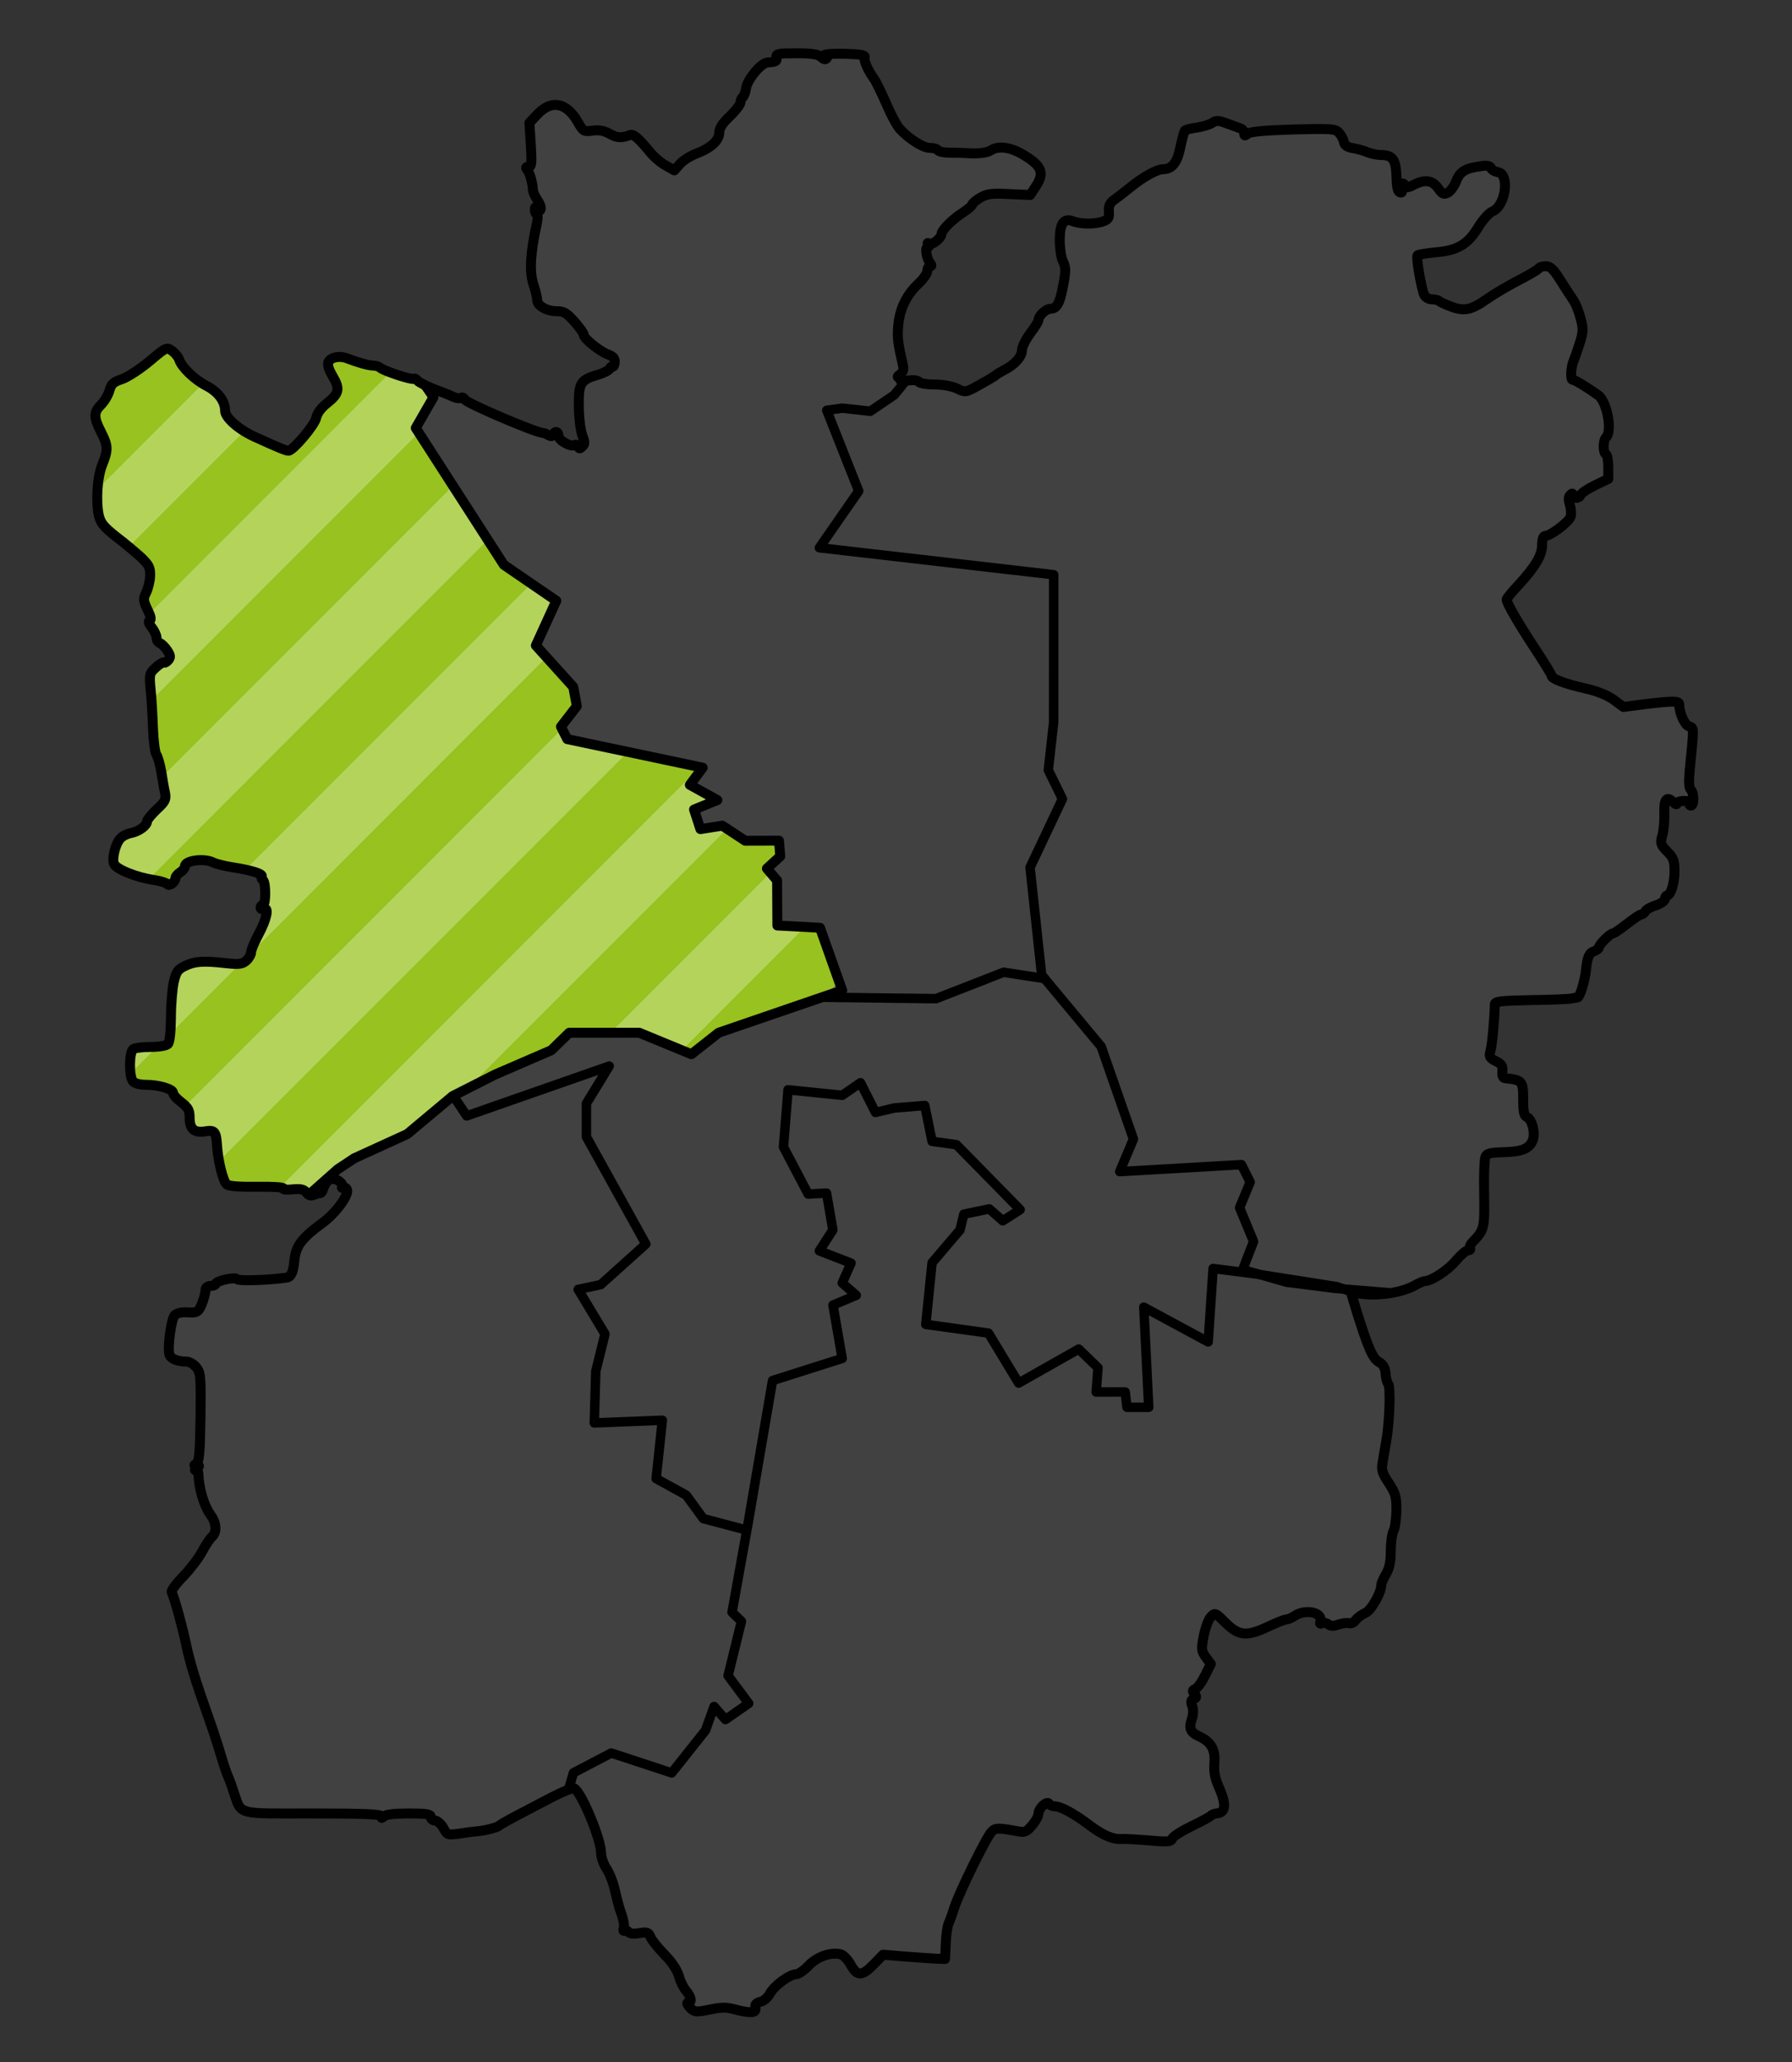 <?xml version="1.0" encoding="UTF-8" standalone="no"?>
<!DOCTYPE svg PUBLIC "-//W3C//DTD SVG 1.1//EN" "http://www.w3.org/Graphics/SVG/1.1/DTD/svg11.dtd">
<svg width="100%" height="100%" viewBox="0 0 720 828" version="1.1" xmlns="http://www.w3.org/2000/svg" xmlns:xlink="http://www.w3.org/1999/xlink" xml:space="preserve" xmlns:serif="http://www.serif.com/" style="fill-rule:evenodd;clip-rule:evenodd;stroke-linecap:round;stroke-linejoin:round;stroke-miterlimit:1.5;">
    <rect x="0" y="0" width="720" height="828" fill="#333333" stroke="none"/>
    <rect id="ArtBoard1" x="0" y="0" width="720" height="828" style="fill:none;"/>
    <g id="ArtBoard11" serif:id="ArtBoard1">
        <g transform="matrix(0.095,0,0,-0.095,-3.611,807.997)">
            <path d="M3322,8263C3325,8246 3321,8244 3284,8241C3257,8239 3201,8172 3194,8135C3191,8115 3184,8097 3179,8094C3174,8091 3170,8082 3170,8073C3170,8065 3150,8038 3125,8014C3094,7985 3080,7963 3080,7945C3080,7912 3046,7880 2983,7856C2957,7846 2925,7826 2913,7811L2890,7785L2855,7805C2835,7815 2806,7840 2790,7859C2737,7923 2717,7941 2701,7934C2666,7921 2647,7922 2616,7940C2592,7953 2571,7957 2544,7953C2507,7948 2504,7950 2482,7989C2435,8072 2371,8085 2312,8023L2277,7986L2283,7893C2288,7813 2286,7800 2273,7800C2262,7800 2260,7797 2268,7787C2279,7775 2291,7730 2292,7700C2293,7692 2302,7673 2312,7658C2323,7642 2328,7625 2324,7619C2320,7611 2315,7612 2309,7621C2302,7632 2300,7631 2300,7618C2300,7608 2304,7600 2309,7600C2313,7600 2313,7581 2308,7558C2281,7436 2277,7359 2293,7306C2303,7277 2310,7246 2310,7237C2310,7213 2350,7190 2391,7190C2423,7190 2434,7183 2469,7144C2491,7119 2508,7094 2507,7090C2504,7077 2573,7021 2607,7008C2631,6999 2639,6991 2638,6974C2637,6962 2633,6953 2629,6956C2625,6958 2620,6954 2617,6947C2615,6941 2593,6929 2569,6922C2492,6899 2485,6887 2486,6790C2486,6743 2493,6688 2500,6668C2512,6636 2512,6628 2501,6618C2490,6607 2487,6608 2483,6618C2480,6624 2474,6628 2469,6624C2453,6614 2400,6644 2400,6662C2400,6682 2384,6686 2378,6668C2375,6661 2369,6660 2359,6665C2351,6670 2341,6675 2335,6675C2304,6676 2009,6802 2003,6817C2000,6824 1993,6827 1988,6824C1983,6820 1968,6822 1957,6827C1945,6833 1908,6848 1875,6860C1842,6873 1810,6889 1804,6896C1798,6904 1791,6907 1788,6904C1781,6898 1659,6938 1646,6951C1640,6956 1627,6960 1616,6960C1597,6960 1548,6974 1505,6991C1475,7002 1439,6996 1428,6977C1422,6965 1426,6948 1445,6915C1477,6861 1473,6842 1420,6800C1396,6781 1379,6758 1375,6738C1368,6707 1277,6600 1258,6600C1248,6600 1218,6612 1117,6658C1048,6689 990,6740 990,6769C990,6810 960,6849 912,6874C861,6900 806,6953 796,6985C792,6996 779,7013 766,7022C743,7039 741,7038 671,6979C632,6946 579,6912 555,6903C518,6891 509,6883 501,6855C496,6836 480,6809 466,6795C434,6763 433,6742 465,6680C495,6621 496,6605 471,6542C449,6488 443,6388 456,6326C464,6294 477,6278 530,6236C566,6209 613,6169 635,6149C669,6116 674,6106 673,6070C672,6048 664,6016 656,6000C643,5973 644,5967 662,5928C676,5900 679,5885 671,5882C664,5880 667,5869 680,5853C691,5839 700,5819 700,5810C700,5800 706,5790 714,5787C722,5784 736,5770 746,5755C759,5735 760,5727 750,5715C743,5707 735,5702 731,5705C727,5707 711,5697 696,5683C670,5659 669,5655 675,5591C679,5555 683,5481 685,5427C687,5373 694,5323 699,5316C705,5309 714,5277 720,5244C725,5212 732,5171 736,5154C741,5126 737,5117 701,5084C678,5062 660,5040 660,5034C660,5016 626,4991 592,4984C575,4981 554,4970 547,4961C526,4938 511,4878 520,4854C529,4831 616,4796 693,4785C719,4781 743,4773 746,4768C753,4757 780,4777 780,4794C780,4800 789,4811 800,4818C811,4825 820,4836 820,4844C820,4869 904,4879 941,4859C952,4854 989,4844 1023,4839C1102,4827 1152,4811 1145,4800C1142,4795 1144,4789 1150,4785C1163,4777 1163,4680 1150,4680C1145,4680 1140,4675 1140,4669C1140,4663 1146,4660 1154,4663C1177,4672 1166,4620 1131,4555C1114,4523 1100,4490 1100,4480C1100,4471 1091,4455 1080,4445C1063,4430 1050,4428 993,4434C897,4445 861,4442 820,4422C790,4408 783,4397 773,4355C767,4328 761,4260 761,4205C760,4141 756,4100 748,4092C741,4085 709,4080 676,4080C642,4080 609,4076 602,4071C584,4060 583,3956 600,3935C607,3926 629,3920 654,3920C710,3920 770,3902 770,3886C770,3878 786,3860 805,3846C834,3823 840,3813 840,3781C840,3733 859,3716 905,3723C946,3730 952,3723 956,3663C960,3597 982,3511 997,3499C1005,3491 1053,3488 1126,3489C1190,3490 1239,3487 1236,3482C1233,3477 1251,3475 1276,3478C1311,3481 1324,3478 1334,3464C1343,3452 1353,3449 1366,3455C1376,3459 1388,3463 1392,3462C1396,3461 1402,3469 1405,3480C1417,3517 1437,3530 1465,3517C1479,3510 1488,3499 1485,3492C1482,3485 1485,3482 1490,3485C1496,3488 1503,3484 1506,3476C1514,3454 1458,3377 1403,3337C1313,3271 1289,3239 1283,3176C1278,3127 1269,3107 1250,3105C1176,3094 1046,3090 1041,3098C1034,3110 950,3091 950,3078C950,3074 941,3070 930,3070C919,3070 909,3064 908,3058C906,3036 903,3026 896,3005C879,2959 873,2955 832,2958C807,2960 787,2955 777,2946C762,2930 745,2805 755,2778C762,2761 790,2750 827,2750C839,2750 858,2739 869,2725C887,2701 888,2686 886,2514C884,2366 880,2326 869,2319C857,2312 857,2310 870,2310C883,2310 883,2309 870,2300C862,2295 860,2290 866,2290C872,2290 877,2284 877,2278C879,2213 900,2141 930,2100C954,2066 956,2027 934,2009C926,2002 908,1975 894,1949C881,1923 845,1876 815,1844C784,1813 761,1782 764,1776C777,1747 810,1627 825,1555C842,1475 866,1397 920,1245C936,1201 959,1131 971,1090C983,1049 997,1008 1001,1000C1005,992 1016,963 1025,935C1061,831 1030,840 1360,840C1579,840 1650,837 1650,828C1650,819 1653,819 1662,828C1670,836 1708,840 1767,840C1843,840 1860,837 1860,825C1860,817 1868,810 1878,810C1887,810 1903,796 1913,779C1930,748 1931,748 1983,755C2011,760 2046,764 2060,765C2093,768 2144,782 2150,789C2153,792 2184,810 2220,829C2256,848 2323,883 2369,907C2415,931 2459,949 2466,946C2495,935 2580,732 2580,674C2580,656 2590,626 2603,607C2616,588 2632,546 2639,514C2646,482 2658,436 2667,413C2675,390 2680,364 2676,355C2673,346 2674,342 2679,345C2684,348 2692,345 2696,339C2700,332 2717,330 2741,334C2776,340 2781,337 2789,318C2794,305 2821,272 2848,244C2880,212 2902,178 2909,153C2915,131 2929,103 2940,90C2962,64 2966,40 2948,40C2941,40 2945,31 2956,19C2976,0 2981,-1 3039,11C3087,21 3110,22 3145,12C3213,-6 3239,-4 3233,19C3230,32 3235,39 3254,44C3268,47 3286,63 3294,78C3311,111 3377,160 3404,160C3414,160 3438,176 3457,196C3492,234 3551,255 3593,245C3605,242 3624,222 3635,202C3663,151 3683,151 3732,201L3773,243L3869,235C3922,231 3981,227 4000,226L4035,225L4038,290C4039,326 4045,364 4050,375C4055,386 4066,416 4074,442C4096,509 4210,741 4232,763C4249,780 4258,780 4346,764C4372,759 4381,763 4403,790C4418,807 4430,829 4430,839C4430,862 4466,895 4475,881C4478,875 4490,870 4500,870C4524,870 4580,840 4645,791C4702,748 4744,730 4780,732C4794,733 4847,730 4897,726C4977,719 4991,720 4996,734C4999,743 5036,766 5079,787C5121,807 5157,827 5160,831C5163,835 5176,840 5189,841C5222,846 5224,881 5194,949C5176,990 5171,1015 5174,1054C5179,1111 5159,1144 5107,1167C5072,1183 5065,1201 5079,1240C5085,1259 5086,1280 5080,1295C5073,1313 5075,1320 5087,1324C5099,1329 5100,1333 5090,1345C5080,1357 5081,1361 5093,1366C5102,1369 5120,1394 5134,1422L5159,1472L5138,1500C5119,1527 5118,1533 5129,1591C5136,1625 5149,1661 5159,1671C5176,1690 5178,1689 5222,1645C5279,1590 5310,1587 5402,1630C5436,1646 5471,1660 5478,1660C5485,1660 5501,1667 5515,1676C5561,1706 5635,1689 5622,1651C5619,1642 5622,1640 5629,1644C5636,1648 5647,1646 5655,1640C5666,1631 5678,1631 5700,1639C5717,1644 5737,1647 5744,1644C5752,1641 5764,1647 5771,1657C5779,1667 5797,1681 5812,1687C5837,1698 5880,1773 5880,1806C5880,1813 5889,1834 5900,1852C5914,1876 5920,1903 5920,1948C5920,1983 5925,2021 5931,2033C5938,2044 5943,2084 5944,2120C5944,2179 5941,2191 5912,2236C5885,2276 5880,2291 5885,2320C5888,2339 5895,2382 5901,2415C5915,2495 5920,2642 5909,2656C5904,2662 5899,2681 5898,2700C5896,2724 5888,2738 5870,2748C5844,2763 5825,2805 5777,2958L5752,3041L5811,3035C5879,3028 5968,3043 6020,3071C6039,3082 6058,3090 6063,3090C6091,3090 6162,3136 6194,3175C6215,3200 6238,3220 6246,3220C6254,3220 6259,3224 6255,3229C6252,3234 6256,3244 6263,3252C6316,3307 6317,3311 6315,3457C6313,3533 6316,3604 6320,3614C6325,3630 6338,3633 6396,3635C6476,3637 6507,3650 6521,3687C6532,3718 6517,3775 6495,3784C6484,3788 6480,3807 6480,3859C6480,3936 6477,3940 6402,3948C6394,3949 6390,3961 6392,3977C6394,4000 6389,4008 6364,4020C6337,4034 6335,4039 6342,4065C6349,4090 6359,4201 6360,4260C6360,4273 6385,4275 6513,4278C6596,4279 6674,4282 6685,4285C6696,4287 6707,4289 6710,4289C6720,4291 6740,4356 6745,4400C6751,4461 6759,4478 6781,4485C6791,4489 6800,4495 6800,4500C6800,4512 6848,4560 6860,4560C6864,4560 6891,4578 6919,4600C6947,4622 6974,4640 6979,4640C6985,4640 6993,4646 6997,4654C7001,4661 7022,4673 7043,4679C7063,4686 7080,4698 7080,4706C7080,4714 7084,4720 7088,4720C7104,4720 7120,4771 7120,4822C7120,4867 7116,4879 7089,4906C7061,4935 7059,4940 7069,4976C7075,4998 7078,5039 7077,5069C7075,5127 7087,5142 7114,5115C7123,5106 7130,5103 7130,5109C7130,5115 7144,5120 7161,5120C7178,5120 7189,5116 7185,5110C7182,5105 7184,5100 7189,5100C7204,5100 7203,5153 7189,5167C7181,5175 7180,5201 7184,5247C7203,5437 7203,5428 7181,5435C7163,5441 7140,5491 7140,5528C7140,5543 7114,5543 6996,5529L6904,5517L6862,5548C6835,5567 6793,5584 6744,5595C6659,5614 6600,5636 6600,5649C6600,5654 6568,5706 6529,5765C6460,5870 6410,5956 6410,5971C6410,5975 6431,6002 6458,6030C6533,6112 6560,6158 6560,6202C6560,6226 6565,6240 6573,6240C6596,6240 6675,6300 6681,6322C6684,6335 6682,6358 6677,6373C6671,6393 6671,6405 6679,6413C6687,6421 6690,6421 6690,6412C6690,6396 6717,6397 6723,6413C6726,6421 6753,6439 6784,6454L6840,6481L6840,6530C6840,6557 6836,6582 6830,6585C6817,6593 6817,6643 6831,6657C6858,6684 6834,6809 6797,6835C6743,6873 6698,6900 6689,6900C6679,6900 6682,6954 6693,6980C6697,6988 6708,7020 6718,7051C6734,7101 6735,7114 6723,7159C6716,7187 6702,7223 6691,7238C6681,7253 6656,7291 6636,7323C6608,7367 6595,7380 6576,7380C6562,7380 6549,7376 6546,7371C6543,7366 6518,7351 6492,7337C6412,7295 6367,7269 6322,7238C6259,7194 6229,7189 6176,7209C6151,7218 6128,7229 6124,7233C6120,7237 6106,7240 6094,7240C6081,7240 6067,7248 6062,7258C6050,7280 6026,7420 6033,7426C6036,7429 6072,7435 6113,7439C6204,7447 6247,7473 6292,7548C6310,7577 6336,7606 6351,7612C6407,7637 6424,7771 6372,7778C6359,7780 6346,7788 6344,7795C6340,7804 6327,7807 6302,7803C6236,7794 6213,7781 6197,7740C6189,7719 6173,7697 6162,7691C6144,7682 6138,7684 6120,7710C6095,7744 6065,7748 6017,7724C5996,7712 5985,7711 5982,7719C5980,7725 5974,7730 5968,7730C5963,7730 5962,7721 5965,7709C5970,7693 5968,7689 5959,7692C5949,7695 5945,7716 5944,7760C5942,7830 5928,7850 5879,7850C5864,7850 5839,7855 5823,7861C5808,7868 5779,7876 5760,7879C5736,7883 5724,7891 5722,7905C5720,7916 5711,7933 5701,7944C5686,7961 5672,7962 5508,7958C5387,7954 5325,7949 5315,7940C5303,7930 5300,7930 5300,7943C5300,7951 5292,7960 5283,7963C5273,7967 5247,7976 5225,7984C5192,7997 5182,7997 5165,7986C5154,7978 5124,7970 5100,7966C5076,7963 5053,7957 5049,7953C5046,7948 5037,7917 5030,7882C5017,7818 4995,7790 4957,7790C4932,7790 4873,7758 4818,7713C4792,7692 4761,7668 4748,7659C4732,7647 4726,7634 4728,7611C4730,7585 4726,7578 4705,7570C4672,7557 4609,7557 4576,7570C4537,7585 4520,7561 4520,7489C4520,7456 4526,7417 4533,7402C4547,7373 4547,7362 4531,7281C4519,7221 4506,7200 4480,7200C4462,7200 4430,7170 4430,7152C4430,7146 4414,7121 4395,7096C4376,7070 4360,7038 4360,7024C4360,6997 4329,6963 4283,6940C4268,6932 4253,6923 4250,6920C4244,6914 4213,6896 4158,6866C4122,6847 4118,6847 4085,6863C4064,6873 4025,6880 3990,6880C3958,6880 3928,6885 3924,6891C3920,6898 3902,6900 3879,6897C3857,6894 3842,6896 3846,6901C3849,6906 3846,6910 3839,6910C3832,6910 3834,6916 3845,6923C3859,6934 3861,6944 3856,6966C3836,7052 3832,7079 3837,7130C3843,7199 3872,7259 3921,7305C3943,7325 3960,7350 3960,7360C3960,7371 3965,7380 3971,7380C3979,7380 3979,7384 3972,7393C3957,7411 3949,7460 3961,7460C3967,7460 3968,7465 3964,7472C3959,7479 3961,7480 3969,7475C3981,7468 4020,7500 4020,7517C4021,7533 4066,7578 4108,7605C4131,7620 4150,7636 4150,7641C4150,7645 4165,7658 4183,7669C4212,7686 4229,7689 4306,7685L4395,7681L4418,7716C4456,7773 4445,7803 4371,7848C4315,7883 4263,7891 4229,7870C4214,7860 4184,7856 4145,7857C4112,7859 4068,7860 4048,7860C4028,7860 4008,7865 4005,7870C4002,7876 3986,7880 3971,7880C3942,7880 3882,7918 3843,7961C3831,7974 3805,8023 3785,8070C3764,8117 3742,8162 3736,8170C3711,8204 3690,8249 3695,8262C3699,8272 3681,8276 3610,8278C3552,8279 3520,8276 3520,8269C3520,8264 3525,8262 3532,8266C3539,8271 3540,8269 3536,8261C3530,8252 3524,8252 3511,8264C3498,8276 3471,8280 3406,8280C3329,8280 3319,8278 3322,8263Z" style="fill:rgb(151,151,151);fill-opacity:0.14;fill-rule:nonzero;"/>
            <clipPath id="_clip1">
                <path d="M3322,8263C3325,8246 3321,8244 3284,8241C3257,8239 3201,8172 3194,8135C3191,8115 3184,8097 3179,8094C3174,8091 3170,8082 3170,8073C3170,8065 3150,8038 3125,8014C3094,7985 3080,7963 3080,7945C3080,7912 3046,7880 2983,7856C2957,7846 2925,7826 2913,7811L2890,7785L2855,7805C2835,7815 2806,7840 2790,7859C2737,7923 2717,7941 2701,7934C2666,7921 2647,7922 2616,7940C2592,7953 2571,7957 2544,7953C2507,7948 2504,7950 2482,7989C2435,8072 2371,8085 2312,8023L2277,7986L2283,7893C2288,7813 2286,7800 2273,7800C2262,7800 2260,7797 2268,7787C2279,7775 2291,7730 2292,7700C2293,7692 2302,7673 2312,7658C2323,7642 2328,7625 2324,7619C2320,7611 2315,7612 2309,7621C2302,7632 2300,7631 2300,7618C2300,7608 2304,7600 2309,7600C2313,7600 2313,7581 2308,7558C2281,7436 2277,7359 2293,7306C2303,7277 2310,7246 2310,7237C2310,7213 2350,7190 2391,7190C2423,7190 2434,7183 2469,7144C2491,7119 2508,7094 2507,7090C2504,7077 2573,7021 2607,7008C2631,6999 2639,6991 2638,6974C2637,6962 2633,6953 2629,6956C2625,6958 2620,6954 2617,6947C2615,6941 2593,6929 2569,6922C2492,6899 2485,6887 2486,6790C2486,6743 2493,6688 2500,6668C2512,6636 2512,6628 2501,6618C2490,6607 2487,6608 2483,6618C2480,6624 2474,6628 2469,6624C2453,6614 2400,6644 2400,6662C2400,6682 2384,6686 2378,6668C2375,6661 2369,6660 2359,6665C2351,6670 2341,6675 2335,6675C2304,6676 2009,6802 2003,6817C2000,6824 1993,6827 1988,6824C1983,6820 1968,6822 1957,6827C1945,6833 1908,6848 1875,6860C1842,6873 1810,6889 1804,6896C1798,6904 1791,6907 1788,6904C1781,6898 1659,6938 1646,6951C1640,6956 1627,6960 1616,6960C1597,6960 1548,6974 1505,6991C1475,7002 1439,6996 1428,6977C1422,6965 1426,6948 1445,6915C1477,6861 1473,6842 1420,6800C1396,6781 1379,6758 1375,6738C1368,6707 1277,6600 1258,6600C1248,6600 1218,6612 1117,6658C1048,6689 990,6740 990,6769C990,6810 960,6849 912,6874C861,6900 806,6953 796,6985C792,6996 779,7013 766,7022C743,7039 741,7038 671,6979C632,6946 579,6912 555,6903C518,6891 509,6883 501,6855C496,6836 480,6809 466,6795C434,6763 433,6742 465,6680C495,6621 496,6605 471,6542C449,6488 443,6388 456,6326C464,6294 477,6278 530,6236C566,6209 613,6169 635,6149C669,6116 674,6106 673,6070C672,6048 664,6016 656,6000C643,5973 644,5967 662,5928C676,5900 679,5885 671,5882C664,5880 667,5869 680,5853C691,5839 700,5819 700,5810C700,5800 706,5790 714,5787C722,5784 736,5770 746,5755C759,5735 760,5727 750,5715C743,5707 735,5702 731,5705C727,5707 711,5697 696,5683C670,5659 669,5655 675,5591C679,5555 683,5481 685,5427C687,5373 694,5323 699,5316C705,5309 714,5277 720,5244C725,5212 732,5171 736,5154C741,5126 737,5117 701,5084C678,5062 660,5040 660,5034C660,5016 626,4991 592,4984C575,4981 554,4970 547,4961C526,4938 511,4878 520,4854C529,4831 616,4796 693,4785C719,4781 743,4773 746,4768C753,4757 780,4777 780,4794C780,4800 789,4811 800,4818C811,4825 820,4836 820,4844C820,4869 904,4879 941,4859C952,4854 989,4844 1023,4839C1102,4827 1152,4811 1145,4800C1142,4795 1144,4789 1150,4785C1163,4777 1163,4680 1150,4680C1145,4680 1140,4675 1140,4669C1140,4663 1146,4660 1154,4663C1177,4672 1166,4620 1131,4555C1114,4523 1100,4490 1100,4480C1100,4471 1091,4455 1080,4445C1063,4430 1050,4428 993,4434C897,4445 861,4442 820,4422C790,4408 783,4397 773,4355C767,4328 761,4260 761,4205C760,4141 756,4100 748,4092C741,4085 709,4080 676,4080C642,4080 609,4076 602,4071C584,4060 583,3956 600,3935C607,3926 629,3920 654,3920C710,3920 770,3902 770,3886C770,3878 786,3860 805,3846C834,3823 840,3813 840,3781C840,3733 859,3716 905,3723C946,3730 952,3723 956,3663C960,3597 982,3511 997,3499C1005,3491 1053,3488 1126,3489C1190,3490 1239,3487 1236,3482C1233,3477 1251,3475 1276,3478C1311,3481 1324,3478 1334,3464C1343,3452 1353,3449 1366,3455C1376,3459 1388,3463 1392,3462C1396,3461 1402,3469 1405,3480C1417,3517 1437,3530 1465,3517C1479,3510 1488,3499 1485,3492C1482,3485 1485,3482 1490,3485C1496,3488 1503,3484 1506,3476C1514,3454 1458,3377 1403,3337C1313,3271 1289,3239 1283,3176C1278,3127 1269,3107 1250,3105C1176,3094 1046,3090 1041,3098C1034,3110 950,3091 950,3078C950,3074 941,3070 930,3070C919,3070 909,3064 908,3058C906,3036 903,3026 896,3005C879,2959 873,2955 832,2958C807,2960 787,2955 777,2946C762,2930 745,2805 755,2778C762,2761 790,2750 827,2750C839,2750 858,2739 869,2725C887,2701 888,2686 886,2514C884,2366 880,2326 869,2319C857,2312 857,2310 870,2310C883,2310 883,2309 870,2300C862,2295 860,2290 866,2290C872,2290 877,2284 877,2278C879,2213 900,2141 930,2100C954,2066 956,2027 934,2009C926,2002 908,1975 894,1949C881,1923 845,1876 815,1844C784,1813 761,1782 764,1776C777,1747 810,1627 825,1555C842,1475 866,1397 920,1245C936,1201 959,1131 971,1090C983,1049 997,1008 1001,1000C1005,992 1016,963 1025,935C1061,831 1030,840 1360,840C1579,840 1650,837 1650,828C1650,819 1653,819 1662,828C1670,836 1708,840 1767,840C1843,840 1860,837 1860,825C1860,817 1868,810 1878,810C1887,810 1903,796 1913,779C1930,748 1931,748 1983,755C2011,760 2046,764 2060,765C2093,768 2144,782 2150,789C2153,792 2184,810 2220,829C2256,848 2323,883 2369,907C2415,931 2459,949 2466,946C2495,935 2580,732 2580,674C2580,656 2590,626 2603,607C2616,588 2632,546 2639,514C2646,482 2658,436 2667,413C2675,390 2680,364 2676,355C2673,346 2674,342 2679,345C2684,348 2692,345 2696,339C2700,332 2717,330 2741,334C2776,340 2781,337 2789,318C2794,305 2821,272 2848,244C2880,212 2902,178 2909,153C2915,131 2929,103 2940,90C2962,64 2966,40 2948,40C2941,40 2945,31 2956,19C2976,0 2981,-1 3039,11C3087,21 3110,22 3145,12C3213,-6 3239,-4 3233,19C3230,32 3235,39 3254,44C3268,47 3286,63 3294,78C3311,111 3377,160 3404,160C3414,160 3438,176 3457,196C3492,234 3551,255 3593,245C3605,242 3624,222 3635,202C3663,151 3683,151 3732,201L3773,243L3869,235C3922,231 3981,227 4000,226L4035,225L4038,290C4039,326 4045,364 4050,375C4055,386 4066,416 4074,442C4096,509 4210,741 4232,763C4249,780 4258,780 4346,764C4372,759 4381,763 4403,790C4418,807 4430,829 4430,839C4430,862 4466,895 4475,881C4478,875 4490,870 4500,870C4524,870 4580,840 4645,791C4702,748 4744,730 4780,732C4794,733 4847,730 4897,726C4977,719 4991,720 4996,734C4999,743 5036,766 5079,787C5121,807 5157,827 5160,831C5163,835 5176,840 5189,841C5222,846 5224,881 5194,949C5176,990 5171,1015 5174,1054C5179,1111 5159,1144 5107,1167C5072,1183 5065,1201 5079,1240C5085,1259 5086,1280 5080,1295C5073,1313 5075,1320 5087,1324C5099,1329 5100,1333 5090,1345C5080,1357 5081,1361 5093,1366C5102,1369 5120,1394 5134,1422L5159,1472L5138,1500C5119,1527 5118,1533 5129,1591C5136,1625 5149,1661 5159,1671C5176,1690 5178,1689 5222,1645C5279,1590 5310,1587 5402,1630C5436,1646 5471,1660 5478,1660C5485,1660 5501,1667 5515,1676C5561,1706 5635,1689 5622,1651C5619,1642 5622,1640 5629,1644C5636,1648 5647,1646 5655,1640C5666,1631 5678,1631 5700,1639C5717,1644 5737,1647 5744,1644C5752,1641 5764,1647 5771,1657C5779,1667 5797,1681 5812,1687C5837,1698 5880,1773 5880,1806C5880,1813 5889,1834 5900,1852C5914,1876 5920,1903 5920,1948C5920,1983 5925,2021 5931,2033C5938,2044 5943,2084 5944,2120C5944,2179 5941,2191 5912,2236C5885,2276 5880,2291 5885,2320C5888,2339 5895,2382 5901,2415C5915,2495 5920,2642 5909,2656C5904,2662 5899,2681 5898,2700C5896,2724 5888,2738 5870,2748C5844,2763 5825,2805 5777,2958L5752,3041L5811,3035C5879,3028 5968,3043 6020,3071C6039,3082 6058,3090 6063,3090C6091,3090 6162,3136 6194,3175C6215,3200 6238,3220 6246,3220C6254,3220 6259,3224 6255,3229C6252,3234 6256,3244 6263,3252C6316,3307 6317,3311 6315,3457C6313,3533 6316,3604 6320,3614C6325,3630 6338,3633 6396,3635C6476,3637 6507,3650 6521,3687C6532,3718 6517,3775 6495,3784C6484,3788 6480,3807 6480,3859C6480,3936 6477,3940 6402,3948C6394,3949 6390,3961 6392,3977C6394,4000 6389,4008 6364,4020C6337,4034 6335,4039 6342,4065C6349,4090 6359,4201 6360,4260C6360,4273 6385,4275 6513,4278C6596,4279 6674,4282 6685,4285C6696,4287 6707,4289 6710,4289C6720,4291 6740,4356 6745,4400C6751,4461 6759,4478 6781,4485C6791,4489 6800,4495 6800,4500C6800,4512 6848,4560 6860,4560C6864,4560 6891,4578 6919,4600C6947,4622 6974,4640 6979,4640C6985,4640 6993,4646 6997,4654C7001,4661 7022,4673 7043,4679C7063,4686 7080,4698 7080,4706C7080,4714 7084,4720 7088,4720C7104,4720 7120,4771 7120,4822C7120,4867 7116,4879 7089,4906C7061,4935 7059,4940 7069,4976C7075,4998 7078,5039 7077,5069C7075,5127 7087,5142 7114,5115C7123,5106 7130,5103 7130,5109C7130,5115 7144,5120 7161,5120C7178,5120 7189,5116 7185,5110C7182,5105 7184,5100 7189,5100C7204,5100 7203,5153 7189,5167C7181,5175 7180,5201 7184,5247C7203,5437 7203,5428 7181,5435C7163,5441 7140,5491 7140,5528C7140,5543 7114,5543 6996,5529L6904,5517L6862,5548C6835,5567 6793,5584 6744,5595C6659,5614 6600,5636 6600,5649C6600,5654 6568,5706 6529,5765C6460,5870 6410,5956 6410,5971C6410,5975 6431,6002 6458,6030C6533,6112 6560,6158 6560,6202C6560,6226 6565,6240 6573,6240C6596,6240 6675,6300 6681,6322C6684,6335 6682,6358 6677,6373C6671,6393 6671,6405 6679,6413C6687,6421 6690,6421 6690,6412C6690,6396 6717,6397 6723,6413C6726,6421 6753,6439 6784,6454L6840,6481L6840,6530C6840,6557 6836,6582 6830,6585C6817,6593 6817,6643 6831,6657C6858,6684 6834,6809 6797,6835C6743,6873 6698,6900 6689,6900C6679,6900 6682,6954 6693,6980C6697,6988 6708,7020 6718,7051C6734,7101 6735,7114 6723,7159C6716,7187 6702,7223 6691,7238C6681,7253 6656,7291 6636,7323C6608,7367 6595,7380 6576,7380C6562,7380 6549,7376 6546,7371C6543,7366 6518,7351 6492,7337C6412,7295 6367,7269 6322,7238C6259,7194 6229,7189 6176,7209C6151,7218 6128,7229 6124,7233C6120,7237 6106,7240 6094,7240C6081,7240 6067,7248 6062,7258C6050,7280 6026,7420 6033,7426C6036,7429 6072,7435 6113,7439C6204,7447 6247,7473 6292,7548C6310,7577 6336,7606 6351,7612C6407,7637 6424,7771 6372,7778C6359,7780 6346,7788 6344,7795C6340,7804 6327,7807 6302,7803C6236,7794 6213,7781 6197,7740C6189,7719 6173,7697 6162,7691C6144,7682 6138,7684 6120,7710C6095,7744 6065,7748 6017,7724C5996,7712 5985,7711 5982,7719C5980,7725 5974,7730 5968,7730C5963,7730 5962,7721 5965,7709C5970,7693 5968,7689 5959,7692C5949,7695 5945,7716 5944,7760C5942,7830 5928,7850 5879,7850C5864,7850 5839,7855 5823,7861C5808,7868 5779,7876 5760,7879C5736,7883 5724,7891 5722,7905C5720,7916 5711,7933 5701,7944C5686,7961 5672,7962 5508,7958C5387,7954 5325,7949 5315,7940C5303,7930 5300,7930 5300,7943C5300,7951 5292,7960 5283,7963C5273,7967 5247,7976 5225,7984C5192,7997 5182,7997 5165,7986C5154,7978 5124,7970 5100,7966C5076,7963 5053,7957 5049,7953C5046,7948 5037,7917 5030,7882C5017,7818 4995,7790 4957,7790C4932,7790 4873,7758 4818,7713C4792,7692 4761,7668 4748,7659C4732,7647 4726,7634 4728,7611C4730,7585 4726,7578 4705,7570C4672,7557 4609,7557 4576,7570C4537,7585 4520,7561 4520,7489C4520,7456 4526,7417 4533,7402C4547,7373 4547,7362 4531,7281C4519,7221 4506,7200 4480,7200C4462,7200 4430,7170 4430,7152C4430,7146 4414,7121 4395,7096C4376,7070 4360,7038 4360,7024C4360,6997 4329,6963 4283,6940C4268,6932 4253,6923 4250,6920C4244,6914 4213,6896 4158,6866C4122,6847 4118,6847 4085,6863C4064,6873 4025,6880 3990,6880C3958,6880 3928,6885 3924,6891C3920,6898 3902,6900 3879,6897C3857,6894 3842,6896 3846,6901C3849,6906 3846,6910 3839,6910C3832,6910 3834,6916 3845,6923C3859,6934 3861,6944 3856,6966C3836,7052 3832,7079 3837,7130C3843,7199 3872,7259 3921,7305C3943,7325 3960,7350 3960,7360C3960,7371 3965,7380 3971,7380C3979,7380 3979,7384 3972,7393C3957,7411 3949,7460 3961,7460C3967,7460 3968,7465 3964,7472C3959,7479 3961,7480 3969,7475C3981,7468 4020,7500 4020,7517C4021,7533 4066,7578 4108,7605C4131,7620 4150,7636 4150,7641C4150,7645 4165,7658 4183,7669C4212,7686 4229,7689 4306,7685L4395,7681L4418,7716C4456,7773 4445,7803 4371,7848C4315,7883 4263,7891 4229,7870C4214,7860 4184,7856 4145,7857C4112,7859 4068,7860 4048,7860C4028,7860 4008,7865 4005,7870C4002,7876 3986,7880 3971,7880C3942,7880 3882,7918 3843,7961C3831,7974 3805,8023 3785,8070C3764,8117 3742,8162 3736,8170C3711,8204 3690,8249 3695,8262C3699,8272 3681,8276 3610,8278C3552,8279 3520,8276 3520,8269C3520,8264 3525,8262 3532,8266C3539,8271 3540,8269 3536,8261C3530,8252 3524,8252 3511,8264C3498,8276 3471,8280 3406,8280C3329,8280 3319,8278 3322,8263Z" clip-rule="nonzero"/>
            </clipPath>
            <g clip-path="url(#_clip1)">
                <g transform="matrix(10,0,0,-10,0,8280)">
                    <path d="M196.049,441.427L201.171,449.154L261.473,428.092L251.828,443.875L251.828,458.039L276.954,503.324L257.828,520.495L248.325,522.497L259.668,541.35L255.768,557.138L255.143,578.925L283.938,577.794L281.301,602.463L294.027,609.468L301.262,619.378L318.286,623.876" style="fill:none;stroke:black;stroke-width:4px;"/>
                </g>
                <g transform="matrix(10,0,0,-10,0,8280)">
                    <path d="M535.192,515.99L516.86,513.662L514.782,544.695L487.544,529.998L489.64,572.324L480.443,572.324L479.679,565.848L467.403,565.863L468.174,555.617L460.026,547.709L434.615,562.085L421.858,540.965L395.348,537.276L398.002,511.231L409.817,497.357L411.436,490.692L422.188,488.458L427.912,493.489L435.258,488.793L408.3,461.324L398.002,459.899L394.911,444.754L382,445.812L374.05,447.68L367.726,435.133L360,440.453L337.086,438.119L335.161,462.318L345.61,482.196L353.372,481.766L356.049,497.357L350.335,506.206L363.728,511.375L360,519.782L365.935,524.984L356.088,529.132L360,551.664L330.538,561.016L320.063,622.068L313.4,658.962L317.385,662.78L311.726,685.771L320.445,697.489L310.625,704.315L305.804,698.794L302.176,708.892L287.884,726.867L262.328,718.458L246.356,726.805L223.298,804.123L256.304,843.359L376.857,842.933L514.049,824.89L553.814,738.008L641.685,564.891L602.293,532.823L569.159,521.323L535.192,515.99Z" style="fill:none;stroke:black;stroke-width:4px;"/>
                </g>
                <g transform="matrix(10,0,0,-10,0,8280)">
                    <path d="M382,144.426L371.871,151.306L360,149.999L353.46,150.907L366.977,185.038L350.335,209.001L449.444,220.411L449.424,282.762L447.163,302.982L453.136,315.175L439.442,344.128L444.35,389.62L469.527,419.853L483.165,458.946L477.374,472.709L528.849,469.752L532.536,477.138L528.061,487.96L533.977,502.252L529.374,514.139L547.885,519.444L568.509,522.052L757.293,537.276L748.709,-29.291L501.783,-38.339L417.348,101.233L382,144.426Z" style="fill:none;stroke:black;stroke-width:4px;"/>
                </g>
                <g transform="matrix(10,0,0,-10,0,8280)">
                    <path d="M445.67,391.129L428.282,388.426L399.681,399.598L350.335,398.993" style="fill:none;stroke:black;stroke-width:4px;"/>
                </g>
                <g transform="matrix(10,0,0,-10,0,8280)">
                    <path d="M187.13,145.368L179.641,158.39L216.901,216.231L239.075,231.414L230.437,250.315L246.25,267.826L247.759,275.962L241.045,284.627L243.72,289.899L300.993,301.962L295.568,309.224L307.201,315.656L297.337,319.668L300.022,327.931L309.289,326.477L318.982,332.855L333.268,332.815L333.791,339.437L328.144,344.583L332.458,349.615L332.567,368.667L350.613,369.645L360,396.081L307.729,414L296.211,423.084L274.15,414L244.552,414L236.977,421.393L213.163,431.688L195.227,440.779L176.045,456.83L153.618,467.072L146.617,471.718L117.724,497.357L44,494.343L20.15,375.709L18.837,150.015L44,101.233L159.858,105.784L187.13,145.368Z" style="fill:white;"/>
                    <clipPath id="_clip2">
                        <path d="M187.13,145.368L179.641,158.39L216.901,216.231L239.075,231.414L230.437,250.315L246.25,267.826L247.759,275.962L241.045,284.627L243.72,289.899L300.993,301.962L295.568,309.224L307.201,315.656L297.337,319.668L300.022,327.931L309.289,326.477L318.982,332.855L333.268,332.815L333.791,339.437L328.144,344.583L332.458,349.615L332.567,368.667L350.613,369.645L360,396.081L307.729,414L296.211,423.084L274.15,414L244.552,414L236.977,421.393L213.163,431.688L195.227,440.779L176.045,456.83L153.618,467.072L146.617,471.718L117.724,497.357L44,494.343L20.15,375.709L18.837,150.015L44,101.233L159.858,105.784L187.13,145.368Z"/>
                    </clipPath>
                    <g clip-path="url(#_clip2)">
                        <g transform="matrix(0.396,0.396,-1.109,1.109,780.727,106.11)">
                            <g transform="matrix(1,0,0,1,-747,10)">
                                <rect x="-130" y="231" width="47" height="266.357" style="fill:rgb(151,194,31);"/>
                            </g>
                            <g transform="matrix(1,0,0,1,-371,10)">
                                <rect x="-130" y="231" width="47" height="266.357" style="fill:rgb(151,194,31);"/>
                            </g>
                            <g transform="matrix(1,0,0,1,-559,10)">
                                <rect x="-130" y="231" width="47" height="266.357" style="fill:rgb(151,194,31);"/>
                            </g>
                            <g transform="matrix(1,0,0,1,-183,10)">
                                <rect x="-130" y="231" width="47" height="266.357" style="fill:rgb(151,194,31);"/>
                            </g>
                            <g transform="matrix(1,0,0,1,-653,10)">
                                <rect x="-130" y="231" width="47" height="266.357" style="fill:rgb(151,194,31);"/>
                            </g>
                            <g transform="matrix(1,0,0,1,-277,10)">
                                <rect x="-130" y="231" width="47" height="266.357" style="fill:rgb(151,194,31);"/>
                            </g>
                            <g transform="matrix(1,0,0,1,-465,10)">
                                <rect x="-130" y="231" width="47" height="266.357" style="fill:rgb(151,194,31);"/>
                            </g>
                            <g transform="matrix(1,0,0,1,-89,10)">
                                <rect x="-130" y="231" width="47" height="266.357" style="fill:rgb(151,194,31);"/>
                            </g>
                            <g>
                                <g transform="matrix(1,0,0,1,-700,10)">
                                    <rect x="-130" y="231" width="47" height="266.357" style="fill:rgb(151,194,31);fill-opacity:0.73;"/>
                                </g>
                                <g transform="matrix(1,0,0,1,-324,10)">
                                    <rect x="-130" y="231" width="47" height="266.357" style="fill:rgb(151,194,31);fill-opacity:0.73;"/>
                                </g>
                                <g transform="matrix(1,0,0,1,-512,10)">
                                    <rect x="-130" y="231" width="47" height="266.357" style="fill:rgb(151,194,31);fill-opacity:0.73;"/>
                                </g>
                                <g transform="matrix(1,0,0,1,-136,10)">
                                    <rect x="-130" y="231" width="47" height="266.357" style="fill:rgb(151,194,31);fill-opacity:0.73;"/>
                                </g>
                                <g transform="matrix(1,0,0,1,-606,10)">
                                    <rect x="-130" y="231" width="47" height="266.357" style="fill:rgb(151,194,31);fill-opacity:0.73;"/>
                                </g>
                                <g transform="matrix(1,0,0,1,-230,10)">
                                    <rect x="-130" y="231" width="47" height="266.357" style="fill:rgb(151,194,31);fill-opacity:0.73;"/>
                                </g>
                                <g transform="matrix(1,0,0,1,-418,10)">
                                    <rect x="-130" y="231" width="47" height="266.357" style="fill:rgb(151,194,31);fill-opacity:0.73;"/>
                                </g>
                            </g>
                            <g transform="matrix(1,0,0,1,-42,10)">
                                <rect x="-130" y="231" width="47" height="266.357" style="fill:rgb(133,160,40);"/>
                            </g>
                        </g>
                    </g>
                    <path d="M187.13,145.368L179.641,158.39L216.901,216.231L239.075,231.414L230.437,250.315L246.25,267.826L247.759,275.962L241.045,284.627L243.72,289.899L300.993,301.962L295.568,309.224L307.201,315.656L297.337,319.668L300.022,327.931L309.289,326.477L318.982,332.855L333.268,332.815L333.791,339.437L328.144,344.583L332.458,349.615L332.567,368.667L350.613,369.645L360,396.081L307.729,414L296.211,423.084L274.15,414L244.552,414L236.977,421.393L213.163,431.688L195.227,440.779L176.045,456.83L153.618,467.072L146.617,471.718L117.724,497.357L44,494.343L20.15,375.709L18.837,150.015L44,101.233L159.858,105.784L187.13,145.368Z" style="fill:none;stroke:black;stroke-width:4.2px;"/>
                </g>
            </g>
            <path d="M3322,8263C3325,8246 3321,8244 3284,8241C3257,8239 3201,8172 3194,8135C3191,8115 3184,8097 3179,8094C3174,8091 3170,8082 3170,8073C3170,8065 3150,8038 3125,8014C3094,7985 3080,7963 3080,7945C3080,7912 3046,7880 2983,7856C2957,7846 2925,7826 2913,7811L2890,7785L2855,7805C2835,7815 2806,7840 2790,7859C2737,7923 2717,7941 2701,7934C2666,7921 2647,7922 2616,7940C2592,7953 2571,7957 2544,7953C2507,7948 2504,7950 2482,7989C2435,8072 2371,8085 2312,8023L2277,7986L2283,7893C2288,7813 2286,7800 2273,7800C2262,7800 2260,7797 2268,7787C2279,7775 2291,7730 2292,7700C2293,7692 2302,7673 2312,7658C2323,7642 2328,7625 2324,7619C2320,7611 2315,7612 2309,7621C2302,7632 2300,7631 2300,7618C2300,7608 2304,7600 2309,7600C2313,7600 2313,7581 2308,7558C2281,7436 2277,7359 2293,7306C2303,7277 2310,7246 2310,7237C2310,7213 2350,7190 2391,7190C2423,7190 2434,7183 2469,7144C2491,7119 2508,7094 2507,7090C2504,7077 2573,7021 2607,7008C2631,6999 2639,6991 2638,6974C2637,6962 2633,6953 2629,6956C2625,6958 2620,6954 2617,6947C2615,6941 2593,6929 2569,6922C2492,6899 2485,6887 2486,6790C2486,6743 2493,6688 2500,6668C2512,6636 2512,6628 2501,6618C2490,6607 2487,6608 2483,6618C2480,6624 2474,6628 2469,6624C2453,6614 2400,6644 2400,6662C2400,6682 2384,6686 2378,6668C2375,6661 2369,6660 2359,6665C2351,6670 2341,6675 2335,6675C2304,6676 2009,6802 2003,6817C2000,6824 1993,6827 1988,6824C1983,6820 1968,6822 1957,6827C1945,6833 1908,6848 1875,6860C1842,6873 1810,6889 1804,6896C1798,6904 1791,6907 1788,6904C1781,6898 1659,6938 1646,6951C1640,6956 1627,6960 1616,6960C1597,6960 1548,6974 1505,6991C1475,7002 1439,6996 1428,6977C1422,6965 1426,6948 1445,6915C1477,6861 1473,6842 1420,6800C1396,6781 1379,6758 1375,6738C1368,6707 1277,6600 1258,6600C1248,6600 1218,6612 1117,6658C1048,6689 990,6740 990,6769C990,6810 960,6849 912,6874C861,6900 806,6953 796,6985C792,6996 779,7013 766,7022C743,7039 741,7038 671,6979C632,6946 579,6912 555,6903C518,6891 509,6883 501,6855C496,6836 480,6809 466,6795C434,6763 433,6742 465,6680C495,6621 496,6605 471,6542C449,6488 443,6388 456,6326C464,6294 477,6278 530,6236C566,6209 613,6169 635,6149C669,6116 674,6106 673,6070C672,6048 664,6016 656,6000C643,5973 644,5967 662,5928C676,5900 679,5885 671,5882C664,5880 667,5869 680,5853C691,5839 700,5819 700,5810C700,5800 706,5790 714,5787C722,5784 736,5770 746,5755C759,5735 760,5727 750,5715C743,5707 735,5702 731,5705C727,5707 711,5697 696,5683C670,5659 669,5655 675,5591C679,5555 683,5481 685,5427C687,5373 694,5323 699,5316C705,5309 714,5277 720,5244C725,5212 732,5171 736,5154C741,5126 737,5117 701,5084C678,5062 660,5040 660,5034C660,5016 626,4991 592,4984C575,4981 554,4970 547,4961C526,4938 511,4878 520,4854C529,4831 616,4796 693,4785C719,4781 743,4773 746,4768C753,4757 780,4777 780,4794C780,4800 789,4811 800,4818C811,4825 820,4836 820,4844C820,4869 904,4879 941,4859C952,4854 989,4844 1023,4839C1102,4827 1152,4811 1145,4800C1142,4795 1144,4789 1150,4785C1163,4777 1163,4680 1150,4680C1145,4680 1140,4675 1140,4669C1140,4663 1146,4660 1154,4663C1177,4672 1166,4620 1131,4555C1114,4523 1100,4490 1100,4480C1100,4471 1091,4455 1080,4445C1063,4430 1050,4428 993,4434C897,4445 861,4442 820,4422C790,4408 783,4397 773,4355C767,4328 761,4260 761,4205C760,4141 756,4100 748,4092C741,4085 709,4080 676,4080C642,4080 609,4076 602,4071C584,4060 583,3956 600,3935C607,3926 629,3920 654,3920C710,3920 770,3902 770,3886C770,3878 786,3860 805,3846C834,3823 840,3813 840,3781C840,3733 859,3716 905,3723C946,3730 952,3723 956,3663C960,3597 982,3511 997,3499C1005,3491 1053,3488 1126,3489C1190,3490 1239,3487 1236,3482C1233,3477 1251,3475 1276,3478C1311,3481 1324,3478 1334,3464C1343,3452 1353,3449 1366,3455C1376,3459 1388,3463 1392,3462C1396,3461 1402,3469 1405,3480C1417,3517 1437,3530 1465,3517C1479,3510 1488,3499 1485,3492C1482,3485 1485,3482 1490,3485C1496,3488 1503,3484 1506,3476C1514,3454 1458,3377 1403,3337C1313,3271 1289,3239 1283,3176C1278,3127 1269,3107 1250,3105C1176,3094 1046,3090 1041,3098C1034,3110 950,3091 950,3078C950,3074 941,3070 930,3070C919,3070 909,3064 908,3058C906,3036 903,3026 896,3005C879,2959 873,2955 832,2958C807,2960 787,2955 777,2946C762,2930 745,2805 755,2778C762,2761 790,2750 827,2750C839,2750 858,2739 869,2725C887,2701 888,2686 886,2514C884,2366 880,2326 869,2319C857,2312 857,2310 870,2310C883,2310 883,2309 870,2300C862,2295 860,2290 866,2290C872,2290 877,2284 877,2278C879,2213 900,2141 930,2100C954,2066 956,2027 934,2009C926,2002 908,1975 894,1949C881,1923 845,1876 815,1844C784,1813 761,1782 764,1776C777,1747 810,1627 825,1555C842,1475 866,1397 920,1245C936,1201 959,1131 971,1090C983,1049 997,1008 1001,1000C1005,992 1016,963 1025,935C1061,831 1030,840 1360,840C1579,840 1650,837 1650,828C1650,819 1653,819 1662,828C1670,836 1708,840 1767,840C1843,840 1860,837 1860,825C1860,817 1868,810 1878,810C1887,810 1903,796 1913,779C1930,748 1931,748 1983,755C2011,760 2046,764 2060,765C2093,768 2144,782 2150,789C2153,792 2184,810 2220,829C2256,848 2323,883 2369,907C2415,931 2459,949 2466,946C2495,935 2580,732 2580,674C2580,656 2590,626 2603,607C2616,588 2632,546 2639,514C2646,482 2658,436 2667,413C2675,390 2680,364 2676,355C2673,346 2674,342 2679,345C2684,348 2692,345 2696,339C2700,332 2717,330 2741,334C2776,340 2781,337 2789,318C2794,305 2821,272 2848,244C2880,212 2902,178 2909,153C2915,131 2929,103 2940,90C2962,64 2966,40 2948,40C2941,40 2945,31 2956,19C2976,0 2981,-1 3039,11C3087,21 3110,22 3145,12C3213,-6 3239,-4 3233,19C3230,32 3235,39 3254,44C3268,47 3286,63 3294,78C3311,111 3377,160 3404,160C3414,160 3438,176 3457,196C3492,234 3551,255 3593,245C3605,242 3624,222 3635,202C3663,151 3683,151 3732,201L3773,243L3869,235C3922,231 3981,227 4000,226L4035,225L4038,290C4039,326 4045,364 4050,375C4055,386 4066,416 4074,442C4096,509 4210,741 4232,763C4249,780 4258,780 4346,764C4372,759 4381,763 4403,790C4418,807 4430,829 4430,839C4430,862 4466,895 4475,881C4478,875 4490,870 4500,870C4524,870 4580,840 4645,791C4702,748 4744,730 4780,732C4794,733 4847,730 4897,726C4977,719 4991,720 4996,734C4999,743 5036,766 5079,787C5121,807 5157,827 5160,831C5163,835 5176,840 5189,841C5222,846 5224,881 5194,949C5176,990 5171,1015 5174,1054C5179,1111 5159,1144 5107,1167C5072,1183 5065,1201 5079,1240C5085,1259 5086,1280 5080,1295C5073,1313 5075,1320 5087,1324C5099,1329 5100,1333 5090,1345C5080,1357 5081,1361 5093,1366C5102,1369 5120,1394 5134,1422L5159,1472L5138,1500C5119,1527 5118,1533 5129,1591C5136,1625 5149,1661 5159,1671C5176,1690 5178,1689 5222,1645C5279,1590 5310,1587 5402,1630C5436,1646 5471,1660 5478,1660C5485,1660 5501,1667 5515,1676C5561,1706 5635,1689 5622,1651C5619,1642 5622,1640 5629,1644C5636,1648 5647,1646 5655,1640C5666,1631 5678,1631 5700,1639C5717,1644 5737,1647 5744,1644C5752,1641 5764,1647 5771,1657C5779,1667 5797,1681 5812,1687C5837,1698 5880,1773 5880,1806C5880,1813 5889,1834 5900,1852C5914,1876 5920,1903 5920,1948C5920,1983 5925,2021 5931,2033C5938,2044 5943,2084 5944,2120C5944,2179 5941,2191 5912,2236C5885,2276 5880,2291 5885,2320C5888,2339 5895,2382 5901,2415C5915,2495 5920,2642 5909,2656C5904,2662 5899,2681 5898,2700C5896,2724 5888,2738 5870,2748C5844,2763 5825,2805 5777,2958L5752,3041L5811,3035C5879,3028 5968,3043 6020,3071C6039,3082 6058,3090 6063,3090C6091,3090 6162,3136 6194,3175C6215,3200 6238,3220 6246,3220C6254,3220 6259,3224 6255,3229C6252,3234 6256,3244 6263,3252C6316,3307 6317,3311 6315,3457C6313,3533 6316,3604 6320,3614C6325,3630 6338,3633 6396,3635C6476,3637 6507,3650 6521,3687C6532,3718 6517,3775 6495,3784C6484,3788 6480,3807 6480,3859C6480,3936 6477,3940 6402,3948C6394,3949 6390,3961 6392,3977C6394,4000 6389,4008 6364,4020C6337,4034 6335,4039 6342,4065C6349,4090 6359,4201 6360,4260C6360,4273 6385,4275 6513,4278C6596,4279 6674,4282 6685,4285C6696,4287 6707,4289 6710,4289C6720,4291 6740,4356 6745,4400C6751,4461 6759,4478 6781,4485C6791,4489 6800,4495 6800,4500C6800,4512 6848,4560 6860,4560C6864,4560 6891,4578 6919,4600C6947,4622 6974,4640 6979,4640C6985,4640 6993,4646 6997,4654C7001,4661 7022,4673 7043,4679C7063,4686 7080,4698 7080,4706C7080,4714 7084,4720 7088,4720C7104,4720 7120,4771 7120,4822C7120,4867 7116,4879 7089,4906C7061,4935 7059,4940 7069,4976C7075,4998 7078,5039 7077,5069C7075,5127 7087,5142 7114,5115C7123,5106 7130,5103 7130,5109C7130,5115 7144,5120 7161,5120C7178,5120 7189,5116 7185,5110C7182,5105 7184,5100 7189,5100C7204,5100 7203,5153 7189,5167C7181,5175 7180,5201 7184,5247C7203,5437 7203,5428 7181,5435C7163,5441 7140,5491 7140,5528C7140,5543 7114,5543 6996,5529L6904,5517L6862,5548C6835,5567 6793,5584 6744,5595C6659,5614 6600,5636 6600,5649C6600,5654 6568,5706 6529,5765C6460,5870 6410,5956 6410,5971C6410,5975 6431,6002 6458,6030C6533,6112 6560,6158 6560,6202C6560,6226 6565,6240 6573,6240C6596,6240 6675,6300 6681,6322C6684,6335 6682,6358 6677,6373C6671,6393 6671,6405 6679,6413C6687,6421 6690,6421 6690,6412C6690,6396 6717,6397 6723,6413C6726,6421 6753,6439 6784,6454L6840,6481L6840,6530C6840,6557 6836,6582 6830,6585C6817,6593 6817,6643 6831,6657C6858,6684 6834,6809 6797,6835C6743,6873 6698,6900 6689,6900C6679,6900 6682,6954 6693,6980C6697,6988 6708,7020 6718,7051C6734,7101 6735,7114 6723,7159C6716,7187 6702,7223 6691,7238C6681,7253 6656,7291 6636,7323C6608,7367 6595,7380 6576,7380C6562,7380 6549,7376 6546,7371C6543,7366 6518,7351 6492,7337C6412,7295 6367,7269 6322,7238C6259,7194 6229,7189 6176,7209C6151,7218 6128,7229 6124,7233C6120,7237 6106,7240 6094,7240C6081,7240 6067,7248 6062,7258C6050,7280 6026,7420 6033,7426C6036,7429 6072,7435 6113,7439C6204,7447 6247,7473 6292,7548C6310,7577 6336,7606 6351,7612C6407,7637 6424,7771 6372,7778C6359,7780 6346,7788 6344,7795C6340,7804 6327,7807 6302,7803C6236,7794 6213,7781 6197,7740C6189,7719 6173,7697 6162,7691C6144,7682 6138,7684 6120,7710C6095,7744 6065,7748 6017,7724C5996,7712 5985,7711 5982,7719C5980,7725 5974,7730 5968,7730C5963,7730 5962,7721 5965,7709C5970,7693 5968,7689 5959,7692C5949,7695 5945,7716 5944,7760C5942,7830 5928,7850 5879,7850C5864,7850 5839,7855 5823,7861C5808,7868 5779,7876 5760,7879C5736,7883 5724,7891 5722,7905C5720,7916 5711,7933 5701,7944C5686,7961 5672,7962 5508,7958C5387,7954 5325,7949 5315,7940C5303,7930 5300,7930 5300,7943C5300,7951 5292,7960 5283,7963C5273,7967 5247,7976 5225,7984C5192,7997 5182,7997 5165,7986C5154,7978 5124,7970 5100,7966C5076,7963 5053,7957 5049,7953C5046,7948 5037,7917 5030,7882C5017,7818 4995,7790 4957,7790C4932,7790 4873,7758 4818,7713C4792,7692 4761,7668 4748,7659C4732,7647 4726,7634 4728,7611C4730,7585 4726,7578 4705,7570C4672,7557 4609,7557 4576,7570C4537,7585 4520,7561 4520,7489C4520,7456 4526,7417 4533,7402C4547,7373 4547,7362 4531,7281C4519,7221 4506,7200 4480,7200C4462,7200 4430,7170 4430,7152C4430,7146 4414,7121 4395,7096C4376,7070 4360,7038 4360,7024C4360,6997 4329,6963 4283,6940C4268,6932 4253,6923 4250,6920C4244,6914 4213,6896 4158,6866C4122,6847 4118,6847 4085,6863C4064,6873 4025,6880 3990,6880C3958,6880 3928,6885 3924,6891C3920,6898 3902,6900 3879,6897C3857,6894 3842,6896 3846,6901C3849,6906 3846,6910 3839,6910C3832,6910 3834,6916 3845,6923C3859,6934 3861,6944 3856,6966C3836,7052 3832,7079 3837,7130C3843,7199 3872,7259 3921,7305C3943,7325 3960,7350 3960,7360C3960,7371 3965,7380 3971,7380C3979,7380 3979,7384 3972,7393C3957,7411 3949,7460 3961,7460C3967,7460 3968,7465 3964,7472C3959,7479 3961,7480 3969,7475C3981,7468 4020,7500 4020,7517C4021,7533 4066,7578 4108,7605C4131,7620 4150,7636 4150,7641C4150,7645 4165,7658 4183,7669C4212,7686 4229,7689 4306,7685L4395,7681L4418,7716C4456,7773 4445,7803 4371,7848C4315,7883 4263,7891 4229,7870C4214,7860 4184,7856 4145,7857C4112,7859 4068,7860 4048,7860C4028,7860 4008,7865 4005,7870C4002,7876 3986,7880 3971,7880C3942,7880 3882,7918 3843,7961C3831,7974 3805,8023 3785,8070C3764,8117 3742,8162 3736,8170C3711,8204 3690,8249 3695,8262C3699,8272 3681,8276 3610,8278C3552,8279 3520,8276 3520,8269C3520,8264 3525,8262 3532,8266C3539,8271 3540,8269 3536,8261C3530,8252 3524,8252 3511,8264C3498,8276 3471,8280 3406,8280C3329,8280 3319,8278 3322,8263Z" style="fill:none;fill-rule:nonzero;stroke:black;stroke-width:42.03px;stroke-linecap:butt;stroke-miterlimit:2;"/>
        </g>
    </g>
</svg>
